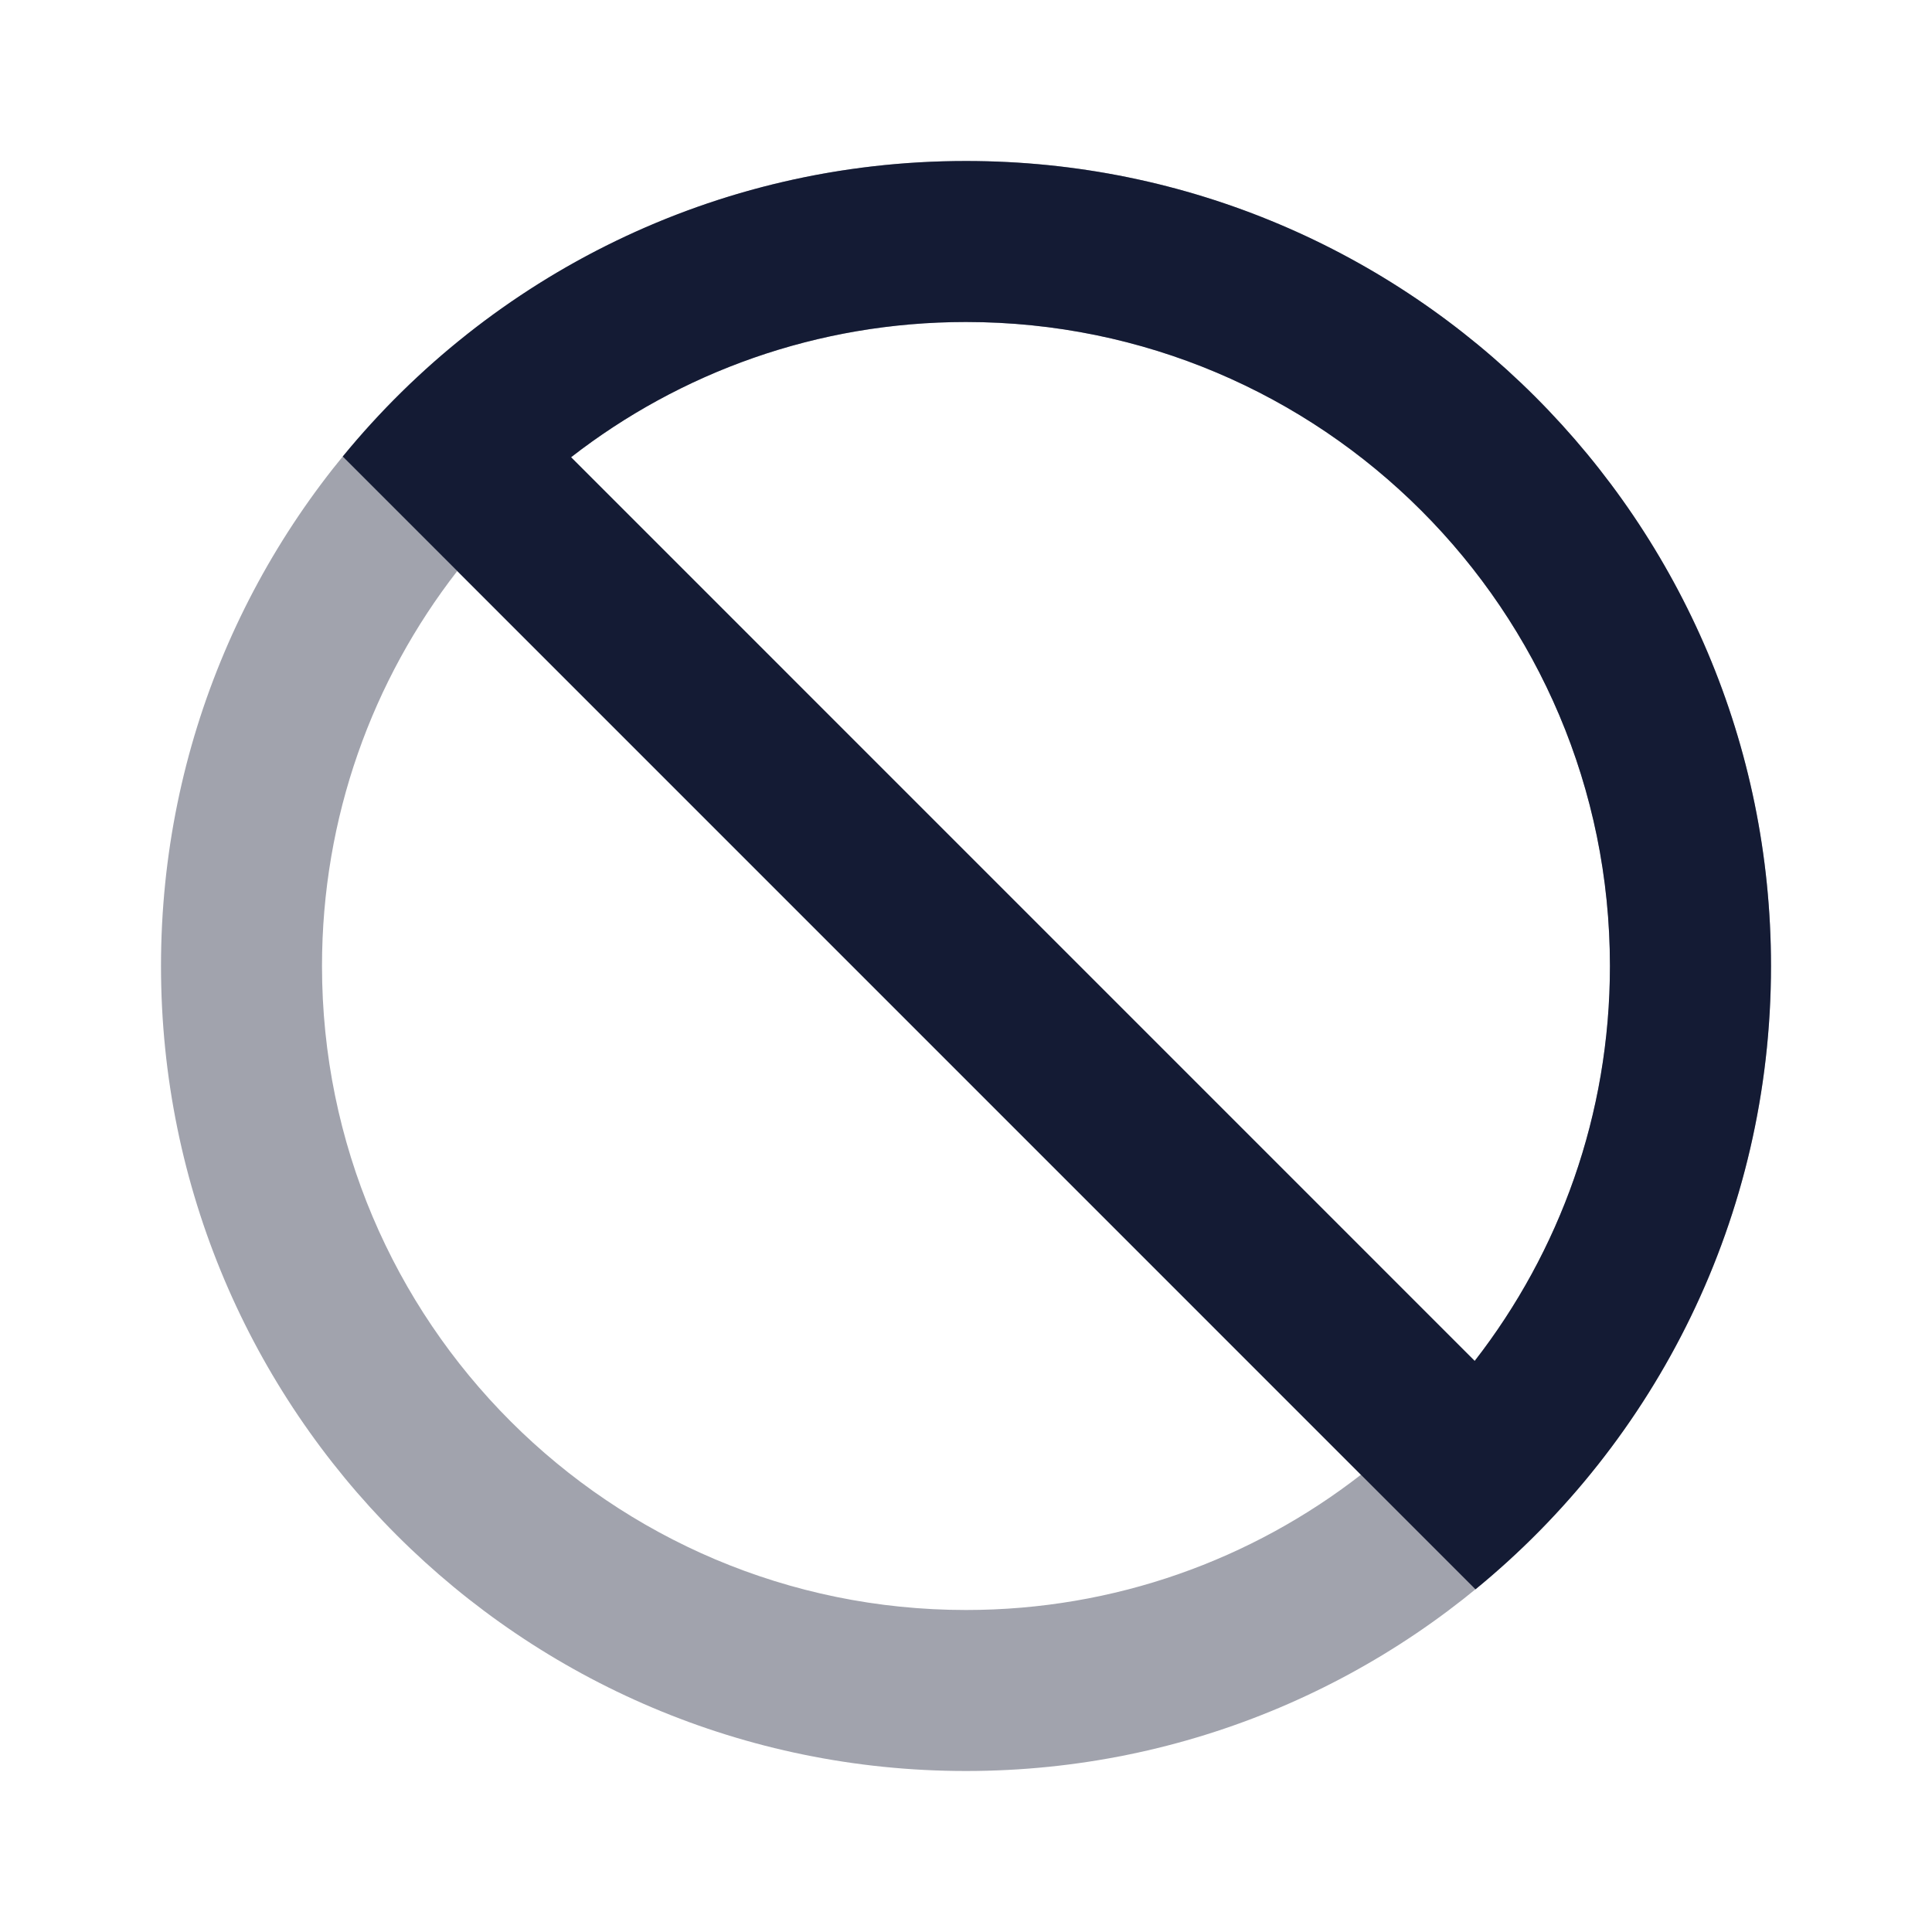 <svg width="24" height="24" viewBox="0 0 24 24" fill="none" xmlns="http://www.w3.org/2000/svg">
<path opacity="0.4" fill-rule="evenodd" clip-rule="evenodd" d="M2 12C2 6.477 6.477 2 12 2C17.523 2 22 6.477 22 12C22 17.523 17.523 22 12 22C6.477 22 2 17.523 2 12ZM5.68 7.094C4.627 8.449 4 10.151 4 12C4 16.418 7.582 20 12 20C13.849 20 15.551 19.373 16.906 18.32L5.68 7.094ZM7.094 5.68L18.32 16.906C19.373 15.551 20 13.849 20 12C20 7.582 16.418 4 12 4C10.151 4 8.449 4.627 7.094 5.68Z" fill="#141B34"/>
<path fill-rule="evenodd" clip-rule="evenodd" d="M22 12C22 6.477 17.523 2 12 2C8.878 2 6.092 3.43 4.258 5.671L18.329 19.743C20.57 17.909 22 15.122 22 12ZM18.319 16.906L7.094 5.68C8.448 4.627 10.151 4 11.999 4C16.418 4 19.999 7.582 19.999 12C19.999 13.849 19.372 15.551 18.319 16.906Z" fill="#141B34"/>
</svg>
